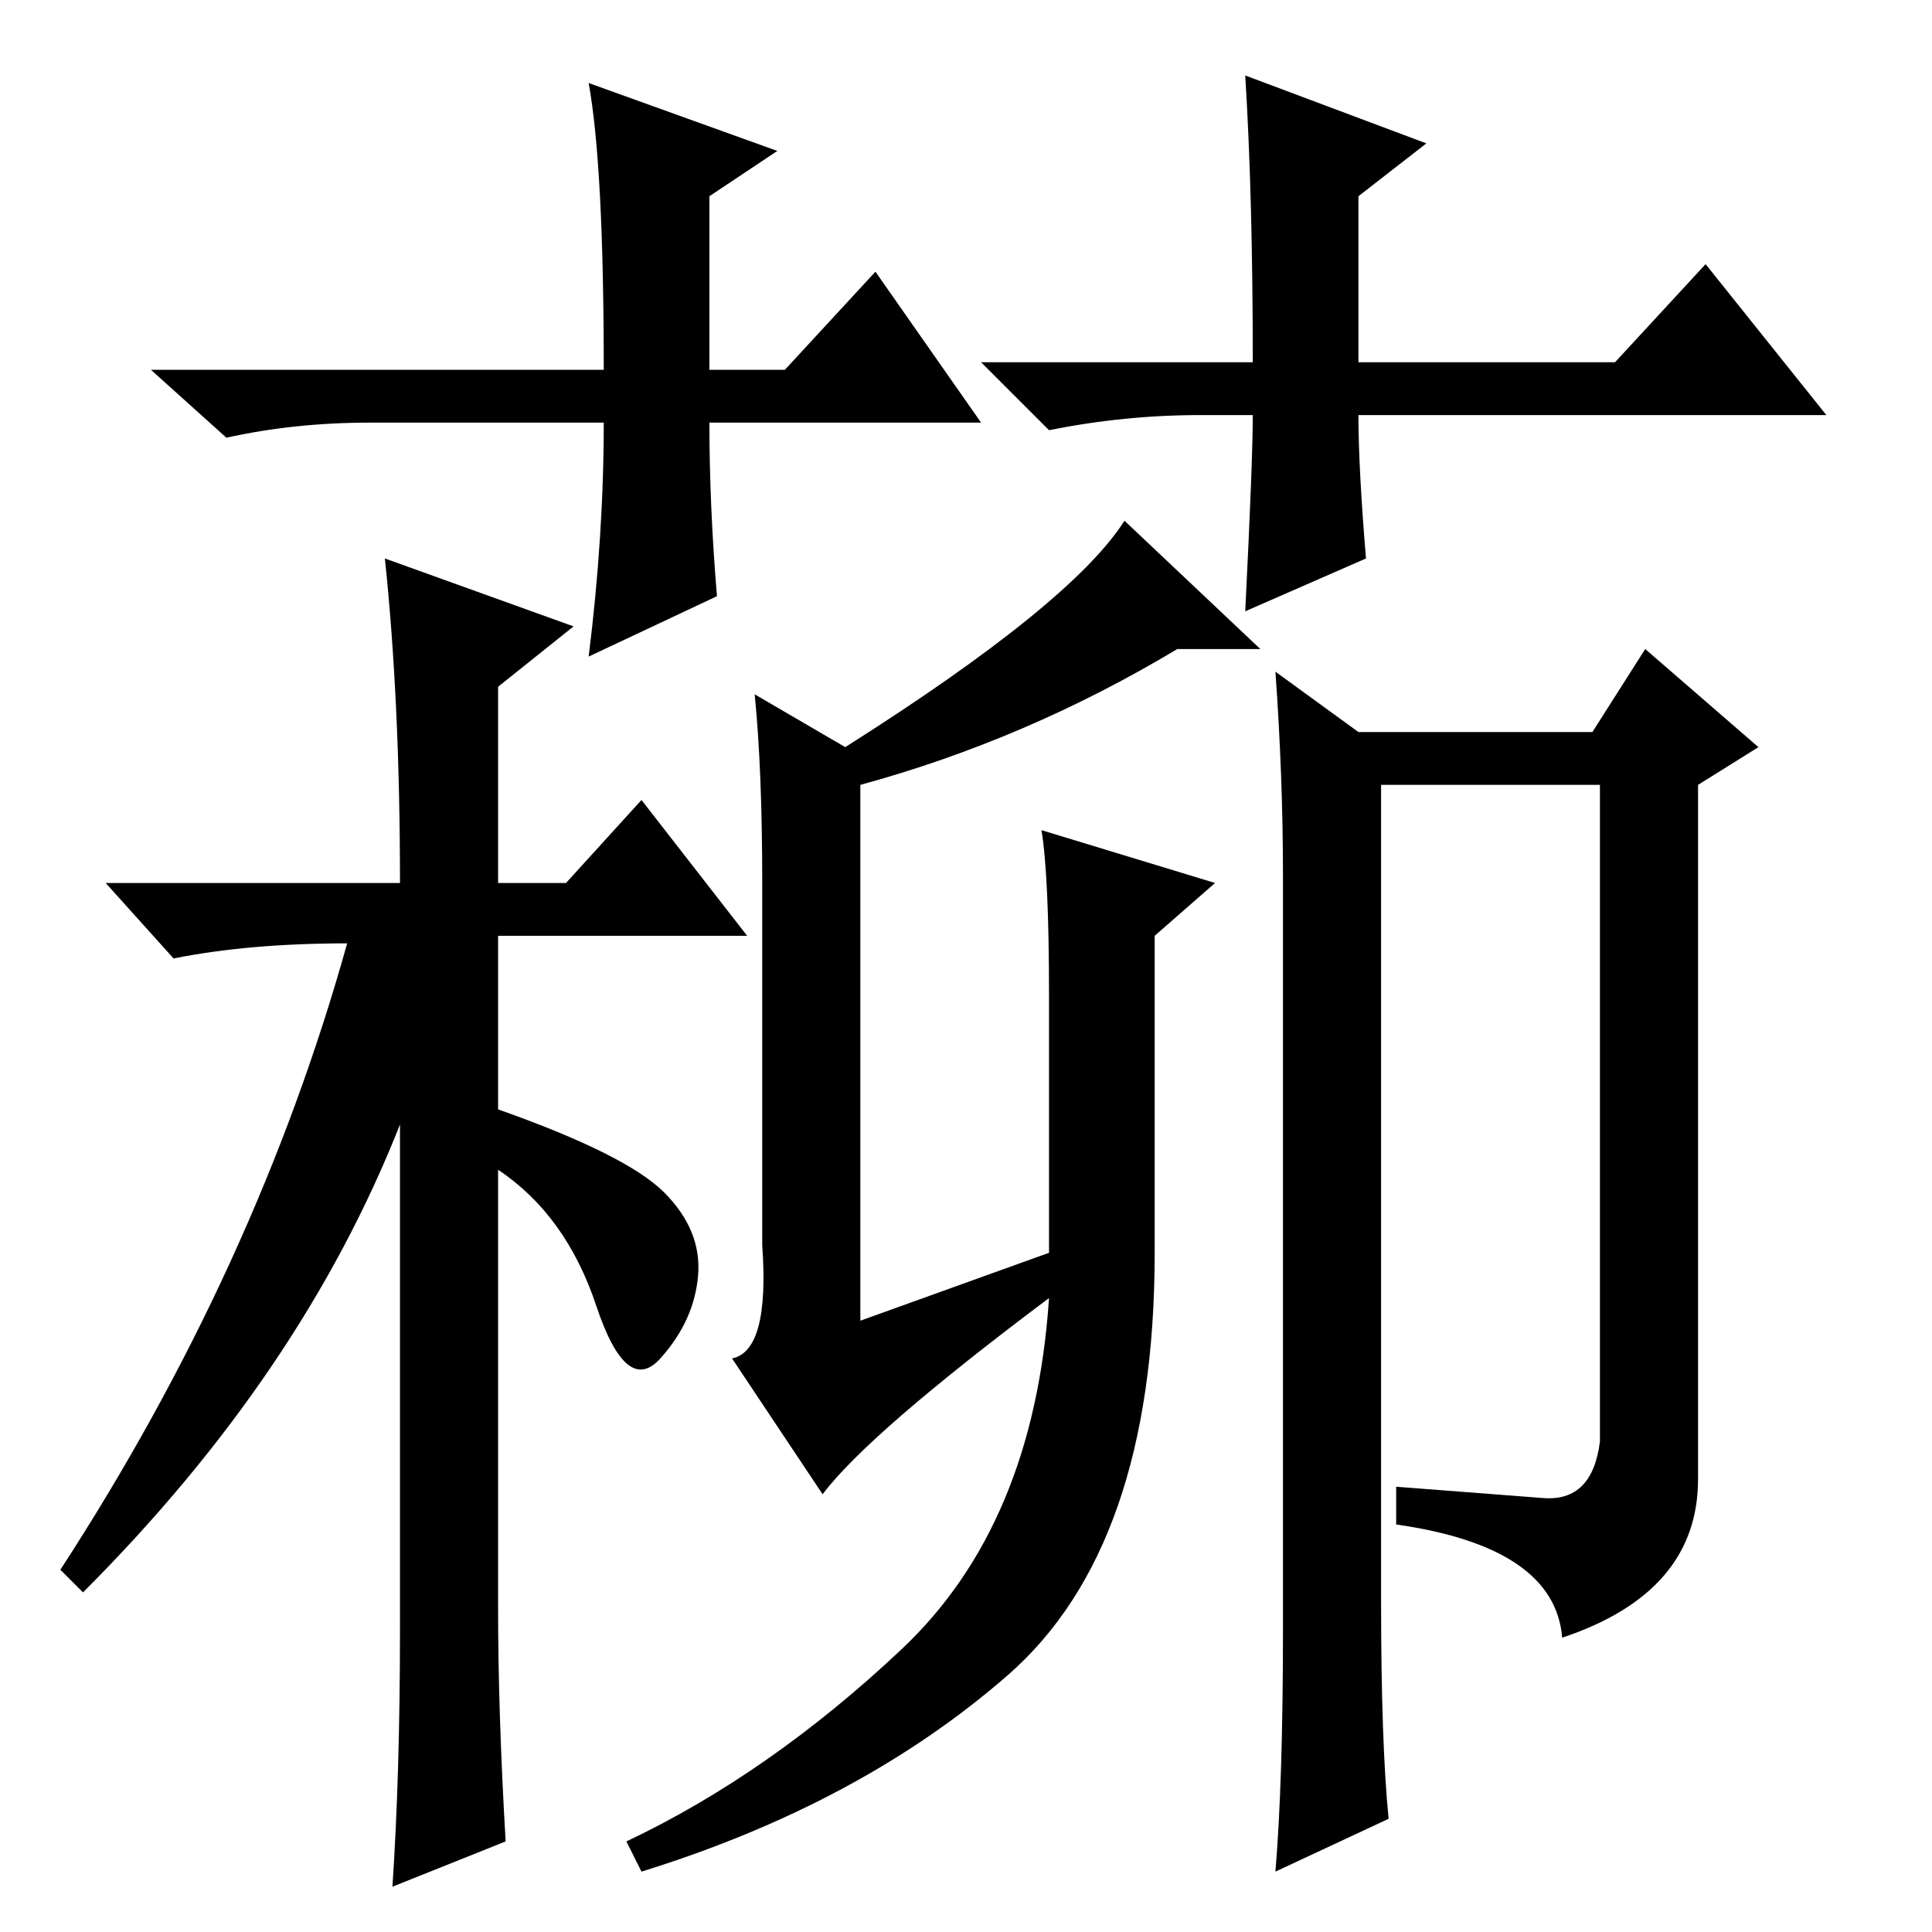 <?xml version="1.0" standalone="no"?>
<!DOCTYPE svg PUBLIC "-//W3C//DTD SVG 1.1//EN" "http://www.w3.org/Graphics/SVG/1.1/DTD/svg11.dtd" >
<svg xmlns="http://www.w3.org/2000/svg" xmlns:xlink="http://www.w3.org/1999/xlink" version="1.1" viewBox="0 -36 256 256">
  <g transform="matrix(1 0 0 -1 0 220)">
   <path fill="currentColor"
d="M130 200h-36q0 -11 1 -23l-17 -8q2 16 2 31h-31q-10 0 -19 -2l-10 9h60q0 27 -2 38l25 -9l-9 -6v-23h10l12 13zM159 201q-10 0 -20 -2l-9 9h36q0 22 -1 38l24 -9l-9 -7v-22h34l12 13l16 -20h-62q0 -7 1 -19l-16 -7q1 20 1 26h-7zM66 43q0 -14 1 -31l-15 -6q1 15 1 34v67
q-13 -33 -42 -62l-3 3q26 40 38 83q-13 0 -23 -2l-9 10h39q0 24 -2 43l25 -9l-10 -8v-26h9l10 11l14 -18h-33v-23q17 -6 22 -11t4.5 -11t-5 -11t-8.5 7t-13 18v-58zM101 139q0 15 -1 25l12 -7q30 19 37 30l18 -17h-11q-20 -12 -42 -18v-71l25 9v34q0 16 -1 22l23 -7l-8 -7
v-42q0 -39 -19.5 -56t-48.5 -26l-2 4q19 9 36.5 25.5t19.5 46.5q-24 -18 -30 -26l-12 18q5 1 4 15v48zM204.5 57.5q6.5 -0.5 7.5 7.5v87h-29v-108q0 -19 1 -29l-15 -7q1 12 1 32v100q0 13 -1 27l11 -8h31l7 11l15 -13l-8 -5v-92q0 -15 -18 -21q-1 12 -22 15v5z" />
  </g>

</svg>
